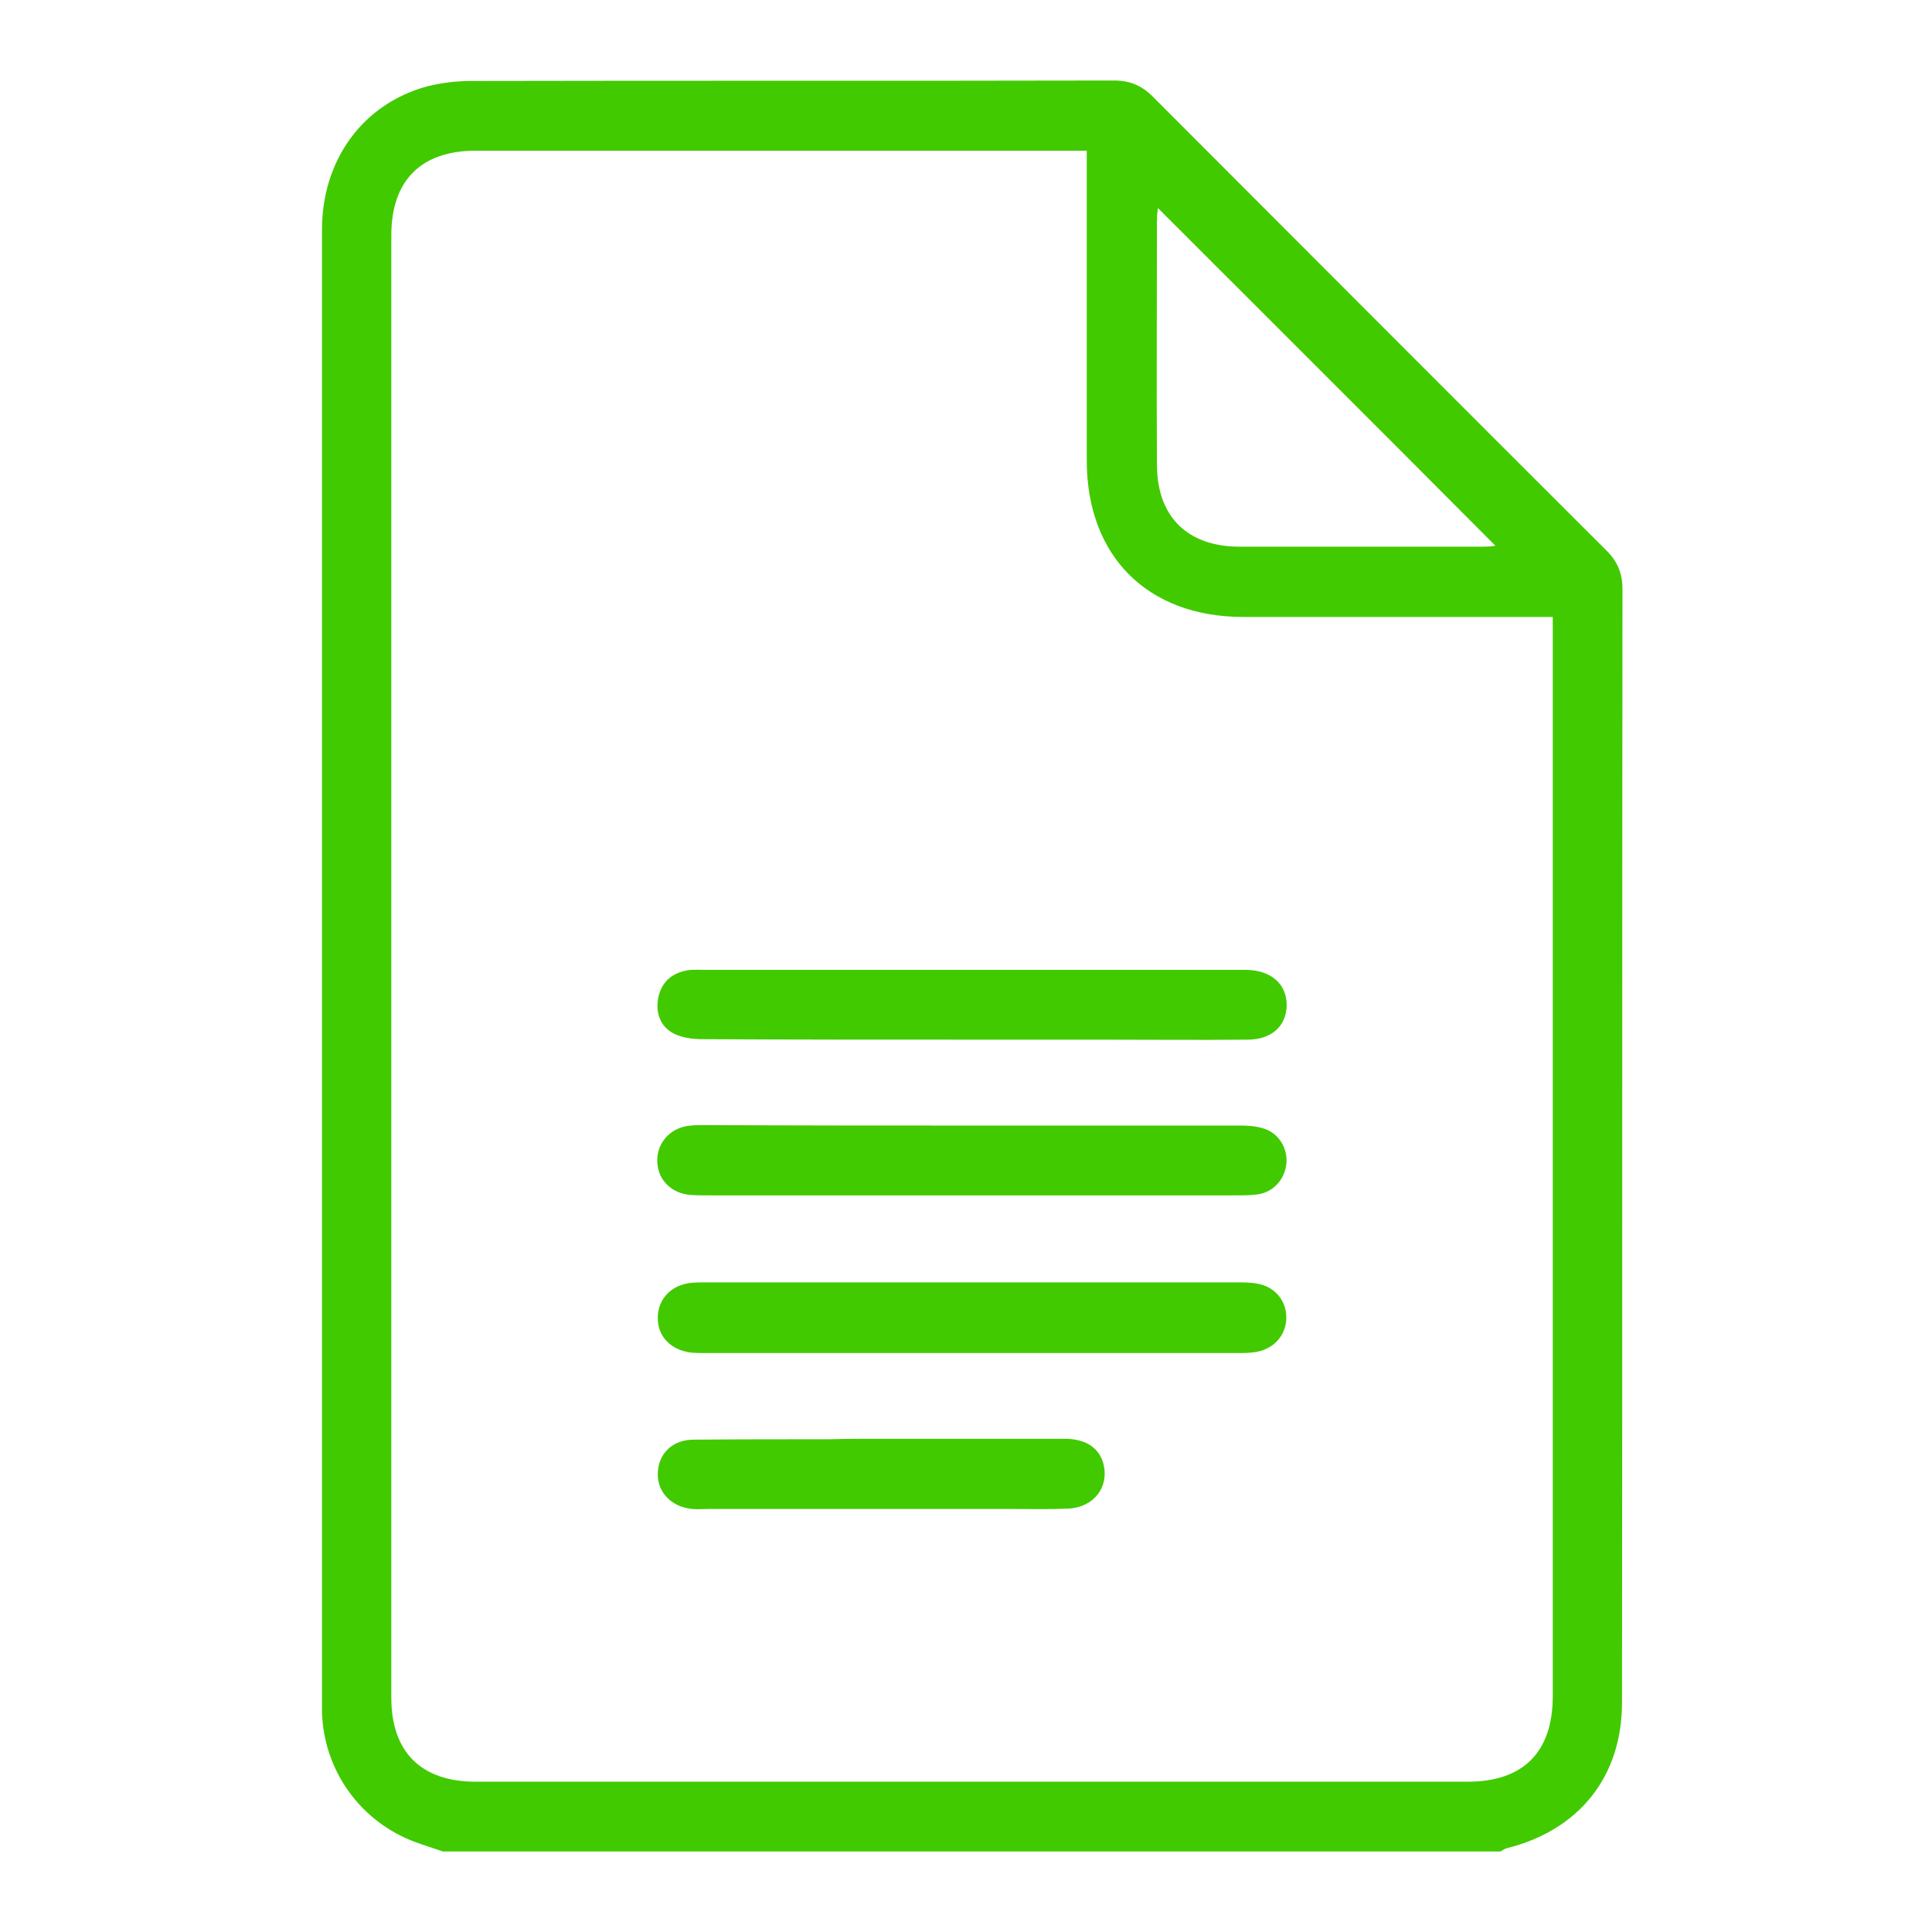 <svg width="24" height="24" viewBox="0 0 24 24" fill="none" xmlns="http://www.w3.org/2000/svg">
<path d="M5.503 23C5.388 22.96 5.274 22.925 5.165 22.885C4.476 22.633 4.017 21.99 4 21.261C4 21.226 4 21.192 4 21.152C4 15.05 4 8.955 4 2.854C4 1.987 4.505 1.293 5.302 1.074C5.48 1.029 5.669 1.006 5.853 1.006C8.515 1 11.177 1.006 13.839 1C14.034 1 14.183 1.063 14.315 1.195C16.197 3.078 18.078 4.966 19.96 6.843C20.098 6.981 20.155 7.13 20.155 7.319C20.149 11.928 20.155 16.537 20.149 21.152C20.149 22.07 19.616 22.736 18.715 22.96C18.692 22.965 18.669 22.983 18.64 23C14.263 23 9.886 23 5.503 23ZM13.5 1.872C13.391 1.872 13.322 1.872 13.254 1.872C10.804 1.872 8.36 1.872 5.91 1.872C5.233 1.872 4.861 2.24 4.861 2.923C4.861 8.978 4.861 15.033 4.861 21.089C4.861 21.766 5.233 22.133 5.91 22.133C10.018 22.133 14.126 22.133 18.233 22.133C18.922 22.133 19.289 21.766 19.289 21.071C19.289 16.68 19.289 12.296 19.289 7.905C19.289 7.83 19.289 7.755 19.289 7.664C19.185 7.664 19.105 7.664 19.03 7.664C17.837 7.664 16.638 7.664 15.445 7.664C14.257 7.664 13.5 6.912 13.5 5.718C13.5 4.53 13.5 3.342 13.5 2.154C13.5 2.067 13.5 1.981 13.5 1.872ZM14.384 2.584C14.378 2.624 14.372 2.682 14.372 2.745C14.372 3.755 14.366 4.765 14.372 5.77C14.372 6.418 14.751 6.791 15.399 6.791C16.409 6.791 17.418 6.791 18.422 6.791C18.485 6.791 18.543 6.785 18.577 6.78C17.189 5.385 15.783 3.984 14.384 2.584Z" fill="#41CA00"/>
<path d="M12.049 16.808C10.965 16.808 9.875 16.808 8.79 16.808C8.722 16.808 8.647 16.808 8.578 16.802C8.326 16.767 8.165 16.595 8.171 16.36C8.177 16.131 8.343 15.958 8.595 15.935C8.664 15.93 8.739 15.93 8.808 15.93C10.988 15.93 13.168 15.93 15.348 15.93C15.439 15.93 15.537 15.93 15.623 15.947C15.841 15.987 15.979 16.159 15.979 16.366C15.979 16.572 15.841 16.745 15.623 16.791C15.543 16.808 15.451 16.808 15.365 16.808C14.263 16.808 13.156 16.808 12.049 16.808Z" fill="#41CA00"/>
<path d="M12.066 12.915C10.953 12.915 9.834 12.915 8.721 12.909C8.606 12.909 8.474 12.892 8.371 12.84C8.205 12.754 8.142 12.588 8.176 12.398C8.216 12.203 8.342 12.088 8.537 12.054C8.606 12.042 8.681 12.048 8.75 12.048C10.964 12.048 13.184 12.048 15.399 12.048C15.427 12.048 15.456 12.048 15.485 12.048C15.795 12.054 15.984 12.226 15.984 12.49C15.978 12.748 15.795 12.915 15.496 12.915C14.877 12.921 14.251 12.915 13.632 12.915C13.104 12.915 12.582 12.915 12.066 12.915Z" fill="#41CA00"/>
<path d="M12.078 13.982C13.185 13.982 14.292 13.982 15.399 13.982C15.497 13.982 15.6 13.988 15.692 14.017C15.887 14.074 16.002 14.269 15.979 14.464C15.956 14.654 15.818 14.809 15.623 14.837C15.537 14.849 15.451 14.849 15.365 14.849C13.168 14.849 10.976 14.849 8.779 14.849C8.71 14.849 8.636 14.849 8.567 14.843C8.338 14.82 8.177 14.659 8.165 14.441C8.154 14.217 8.303 14.028 8.533 13.988C8.607 13.976 8.687 13.976 8.768 13.976C9.875 13.982 10.976 13.982 12.078 13.982Z" fill="#41CA00"/>
<path d="M10.953 17.873C11.71 17.873 12.468 17.873 13.225 17.873C13.489 17.873 13.655 17.988 13.707 18.183C13.781 18.47 13.592 18.722 13.277 18.74C13.041 18.751 12.806 18.745 12.571 18.745C11.315 18.745 10.053 18.745 8.796 18.745C8.733 18.745 8.67 18.751 8.601 18.745C8.343 18.722 8.165 18.539 8.171 18.303C8.177 18.062 8.349 17.884 8.618 17.884C9.18 17.879 9.748 17.879 10.311 17.879C10.523 17.873 10.735 17.873 10.953 17.873Z" fill="#41CA00"/>
</svg>
